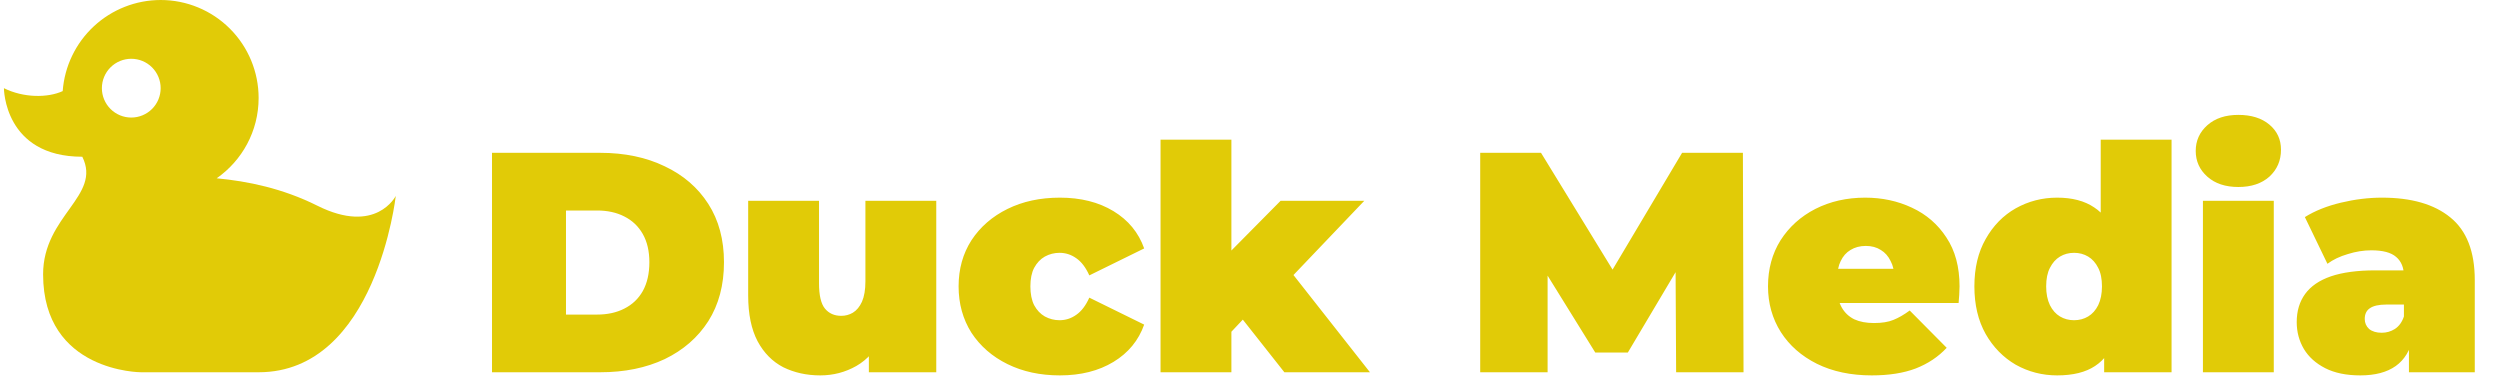 <svg width="319" height="48" viewBox="0 0 319 48" fill="none" xmlns="http://www.w3.org/2000/svg">
<path d="M16.75 7.5C15.755 7.5 14.802 7.895 14.098 8.598C13.395 9.302 13 10.255 13 11.25C13 12.245 13.395 13.198 14.098 13.902C14.802 14.605 15.755 15 16.75 15C17.745 15 18.698 14.605 19.402 13.902C20.105 13.198 20.5 12.245 20.5 11.25C20.5 10.255 20.105 9.302 19.402 8.598C18.698 7.895 17.745 7.5 16.75 7.5ZM20.5 0C23.815 0 26.995 1.317 29.339 3.661C31.683 6.005 33 9.185 33 12.5C33 16.75 30.875 20.5 27.65 22.75C31.6 23.125 36.05 24.025 40.5 26.25C48 30 50.5 25 50.5 25C50.5 25 48 47.5 33 47.5H18C18 47.5 5.5 47.5 5.5 35C5.5 27.5 13 25 10.5 20C0.5 20 0.5 11.25 0.5 11.25C3 12.5 6.1 12.5 8 11.625C8.233 8.468 9.651 5.516 11.969 3.36C14.287 1.204 17.334 0.004 20.5 0Z" fill="#E1CB07"/>
<path d="M62.78 47.5V19.5H76.58C79.7 19.5 82.447 20.073 84.82 21.22C87.193 22.34 89.047 23.94 90.38 26.02C91.713 28.1 92.38 30.58 92.38 33.46C92.38 36.367 91.713 38.873 90.38 40.98C89.047 43.06 87.193 44.673 84.82 45.82C82.447 46.94 79.7 47.5 76.58 47.5H62.78ZM72.22 40.14H76.18C77.513 40.14 78.673 39.887 79.66 39.38C80.673 38.873 81.46 38.127 82.02 37.14C82.58 36.127 82.86 34.9 82.86 33.46C82.86 32.047 82.58 30.847 82.02 29.86C81.46 28.873 80.673 28.127 79.66 27.62C78.673 27.113 77.513 26.86 76.18 26.86H72.22V40.14ZM104.667 47.9C102.934 47.9 101.36 47.553 99.947 46.86C98.56 46.14 97.467 45.033 96.667 43.54C95.867 42.02 95.467 40.073 95.467 37.7V25.62H104.507V36.14C104.507 37.687 104.76 38.767 105.267 39.38C105.774 39.993 106.467 40.3 107.347 40.3C107.88 40.3 108.374 40.167 108.827 39.9C109.307 39.607 109.694 39.14 109.987 38.5C110.28 37.833 110.427 36.967 110.427 35.9V25.62H119.467V47.5H110.867V41.18L112.587 42.9C111.814 44.607 110.707 45.873 109.267 46.7C107.854 47.5 106.32 47.9 104.667 47.9ZM135.237 47.9C132.73 47.9 130.503 47.42 128.557 46.46C126.61 45.5 125.077 44.167 123.957 42.46C122.863 40.727 122.317 38.753 122.317 36.54C122.317 34.327 122.863 32.367 123.957 30.66C125.077 28.953 126.61 27.62 128.557 26.66C130.503 25.7 132.73 25.22 135.237 25.22C137.903 25.22 140.183 25.793 142.077 26.94C143.97 28.087 145.277 29.673 145.997 31.7L138.997 35.14C138.543 34.127 137.983 33.393 137.317 32.94C136.677 32.487 135.97 32.26 135.197 32.26C134.53 32.26 133.903 32.42 133.317 32.74C132.757 33.06 132.303 33.54 131.957 34.18C131.637 34.793 131.477 35.58 131.477 36.54C131.477 37.5 131.637 38.3 131.957 38.94C132.303 39.58 132.757 40.06 133.317 40.38C133.903 40.7 134.53 40.86 135.197 40.86C135.97 40.86 136.677 40.633 137.317 40.18C137.983 39.727 138.543 38.993 138.997 37.98L145.997 41.42C145.277 43.447 143.97 45.033 142.077 46.18C140.183 47.327 137.903 47.9 135.237 47.9ZM155.646 43.9L155.846 33.26L163.406 25.62H174.086L164.086 36.1L159.566 39.74L155.646 43.9ZM148.086 47.5V17.82H157.126V47.5H148.086ZM163.886 47.5L157.886 39.9L163.446 33.06L174.806 47.5H163.886ZM188.874 47.5V19.5H196.634L207.834 37.78H203.754L214.634 19.5H222.394L222.474 47.5H213.874L213.794 32.46H215.154L207.714 44.98H203.554L195.794 32.46H197.474V47.5H188.874ZM238.838 47.9C236.171 47.9 233.838 47.407 231.838 46.42C229.864 45.433 228.331 44.087 227.238 42.38C226.144 40.647 225.598 38.7 225.598 36.54C225.598 34.327 226.131 32.367 227.198 30.66C228.291 28.953 229.771 27.62 231.638 26.66C233.531 25.7 235.651 25.22 237.998 25.22C240.158 25.22 242.144 25.647 243.958 26.5C245.798 27.353 247.264 28.62 248.358 30.3C249.478 31.98 250.038 34.06 250.038 36.54C250.038 36.86 250.024 37.22 249.998 37.62C249.971 37.993 249.944 38.34 249.918 38.66H233.078V34.3H245.118L241.718 35.46C241.718 34.607 241.558 33.887 241.238 33.3C240.944 32.687 240.531 32.22 239.998 31.9C239.464 31.553 238.824 31.38 238.078 31.38C237.331 31.38 236.678 31.553 236.118 31.9C235.584 32.22 235.171 32.687 234.878 33.3C234.584 33.887 234.438 34.607 234.438 35.46V36.82C234.438 37.753 234.624 38.553 234.998 39.22C235.371 39.887 235.904 40.393 236.598 40.74C237.291 41.06 238.131 41.22 239.118 41.22C240.131 41.22 240.958 41.087 241.598 40.82C242.264 40.553 242.958 40.153 243.678 39.62L248.398 44.38C247.331 45.527 246.011 46.407 244.438 47.02C242.891 47.607 241.024 47.9 238.838 47.9ZM262.491 47.9C260.597 47.9 258.837 47.447 257.211 46.54C255.611 45.607 254.331 44.3 253.371 42.62C252.411 40.913 251.931 38.887 251.931 36.54C251.931 34.193 252.411 32.18 253.371 30.5C254.331 28.793 255.611 27.487 257.211 26.58C258.837 25.673 260.597 25.22 262.491 25.22C264.411 25.22 265.984 25.633 267.211 26.46C268.437 27.26 269.344 28.5 269.931 30.18C270.517 31.833 270.811 33.953 270.811 36.54C270.811 39.153 270.531 41.3 269.971 42.98C269.437 44.66 268.557 45.9 267.331 46.7C266.131 47.5 264.517 47.9 262.491 47.9ZM264.651 40.86C265.317 40.86 265.917 40.7 266.451 40.38C266.984 40.06 267.411 39.58 267.731 38.94C268.051 38.273 268.211 37.473 268.211 36.54C268.211 35.58 268.051 34.793 267.731 34.18C267.411 33.54 266.984 33.06 266.451 32.74C265.917 32.42 265.317 32.26 264.651 32.26C263.984 32.26 263.384 32.42 262.851 32.74C262.317 33.06 261.891 33.54 261.571 34.18C261.251 34.793 261.091 35.58 261.091 36.54C261.091 37.473 261.251 38.273 261.571 38.94C261.891 39.58 262.317 40.06 262.851 40.38C263.384 40.7 263.984 40.86 264.651 40.86ZM268.491 47.5V44.54L268.451 36.54L268.051 28.54V17.82H277.091V47.5H268.491ZM281.094 47.5V25.62H290.134V47.5H281.094ZM285.614 23.86C283.96 23.86 282.64 23.42 281.654 22.54C280.667 21.66 280.174 20.567 280.174 19.26C280.174 17.953 280.667 16.86 281.654 15.98C282.64 15.1 283.96 14.66 285.614 14.66C287.267 14.66 288.587 15.073 289.574 15.9C290.56 16.727 291.054 17.793 291.054 19.1C291.054 20.487 290.56 21.633 289.574 22.54C288.587 23.42 287.267 23.86 285.614 23.86ZM307.381 47.5V43.62L306.741 42.58V35.22C306.741 34.153 306.407 33.34 305.741 32.78C305.101 32.22 304.047 31.94 302.581 31.94C301.594 31.94 300.594 32.1 299.581 32.42C298.567 32.713 297.701 33.127 296.981 33.66L294.101 27.7C295.381 26.9 296.914 26.287 298.701 25.86C300.487 25.433 302.234 25.22 303.941 25.22C307.701 25.22 310.607 26.06 312.661 27.74C314.741 29.42 315.781 32.087 315.781 35.74V47.5H307.381ZM301.181 47.9C299.394 47.9 297.901 47.593 296.701 46.98C295.501 46.367 294.594 45.553 293.981 44.54C293.367 43.5 293.061 42.353 293.061 41.1C293.061 39.687 293.421 38.487 294.141 37.5C294.861 36.513 295.954 35.767 297.421 35.26C298.914 34.753 300.794 34.5 303.061 34.5H307.621V38.86H304.501C303.541 38.86 302.834 39.02 302.381 39.34C301.954 39.633 301.741 40.087 301.741 40.7C301.741 41.207 301.927 41.633 302.301 41.98C302.701 42.3 303.234 42.46 303.901 42.46C304.514 42.46 305.074 42.3 305.581 41.98C306.114 41.633 306.501 41.1 306.741 40.38L307.901 43.06C307.554 44.687 306.821 45.9 305.701 46.7C304.581 47.5 303.074 47.9 301.181 47.9Z" fill="#E1CB07"/>
</svg>
